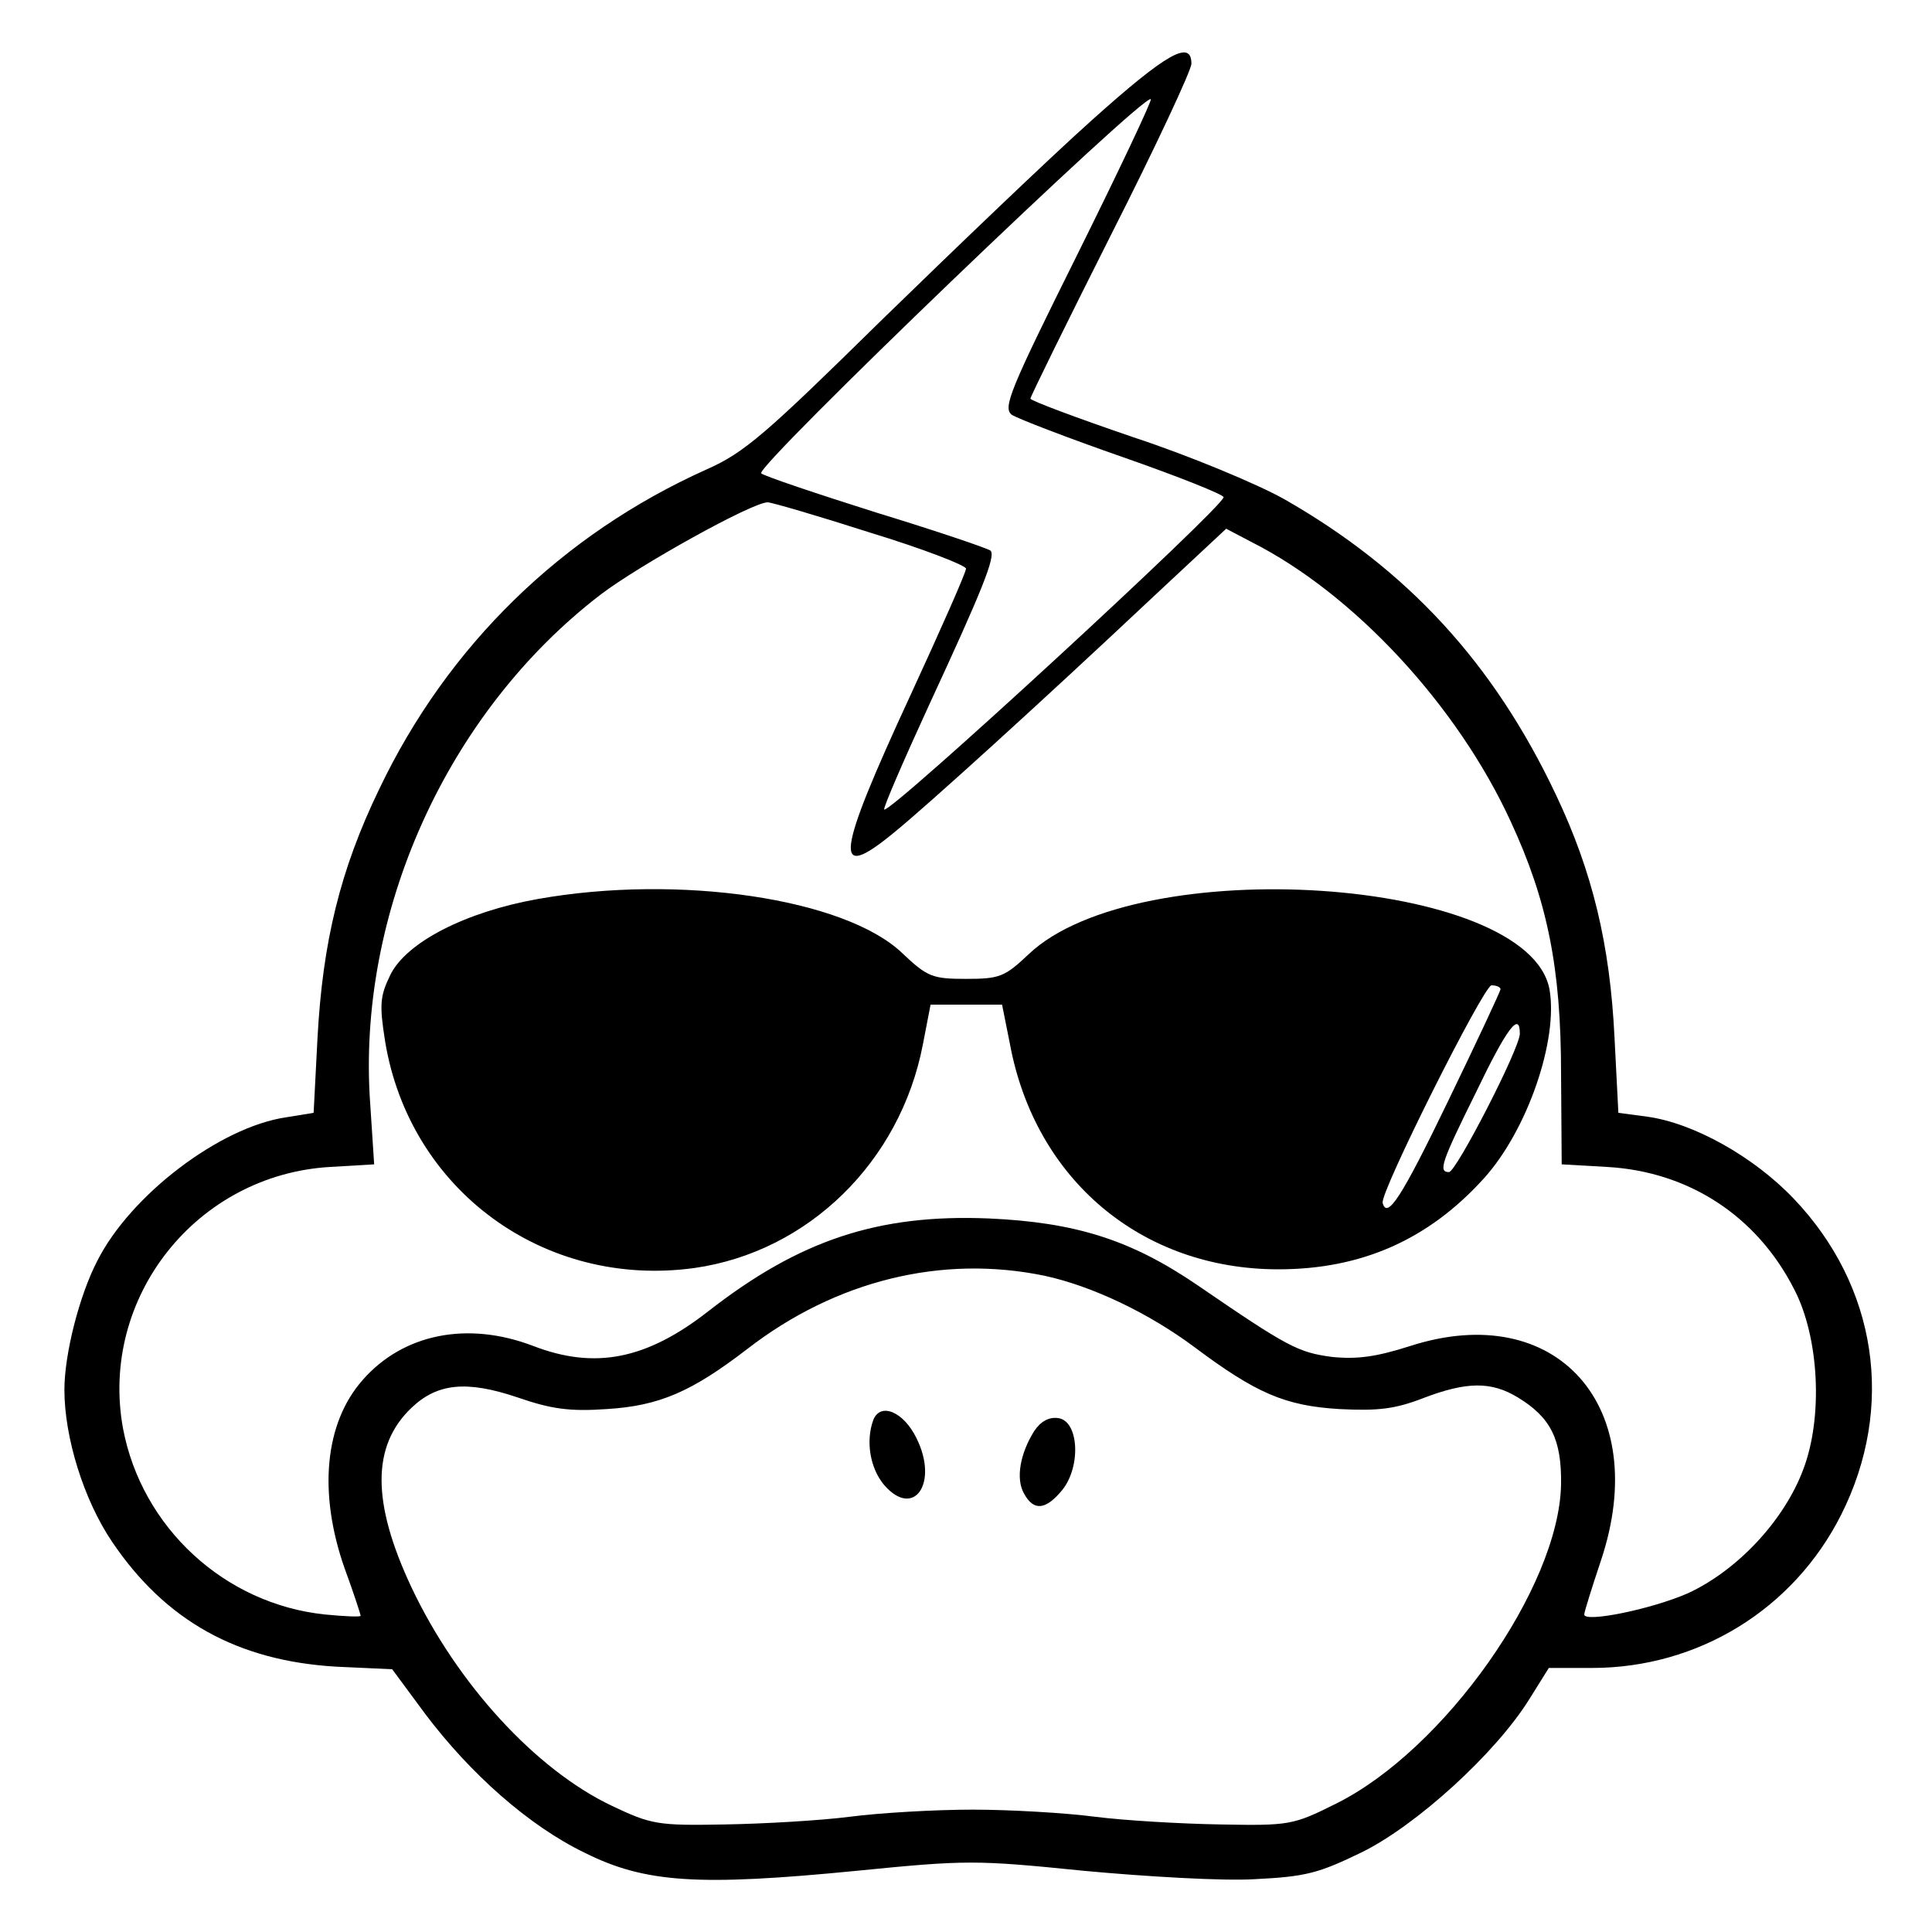 <?xml version="1.0" standalone="no"?>
<!DOCTYPE svg PUBLIC "-//W3C//DTD SVG 20010904//EN"
 "http://www.w3.org/TR/2001/REC-SVG-20010904/DTD/svg10.dtd">
<svg version="1.0" xmlns="http://www.w3.org/2000/svg"
 width="300pt" height="300pt" viewBox="0 0 300 300"
 preserveAspectRatio="xMidYMid meet">

<g transform="translate(0,300) scale(0.1,-0.1)"
fill="#000000" stroke="none">
<path d="M1695 2813 c-66 -59 -212 -199 -326 -310 -180 -177 -213 -206 -272
-232 -225 -101 -402 -274 -508 -496 -61 -126 -88 -238 -96 -387 l-6 -116 -43
-7 c-102 -15 -241 -120 -293 -223 -28 -54 -51 -145 -51 -200 0 -74 30 -171 74
-236 83 -123 195 -185 348 -194 l87 -4 51 -69 c70 -93 161 -174 248 -216 94
-47 177 -52 422 -28 171 17 185 17 353 0 97 -9 216 -16 265 -13 80 4 99 9 167
42 85 42 208 154 260 238 l30 48 67 0 c165 0 313 91 387 238 84 167 56 355
-74 491 -62 65 -155 117 -227 127 l-45 6 -6 117 c-7 144 -34 257 -91 377 -97
205 -231 350 -422 459 -41 23 -146 67 -234 96 -88 30 -160 57 -160 60 0 3 56
117 125 254 69 136 125 256 125 266 0 38 -38 17 -155 -88z m-22 -208 c-105
-211 -116 -238 -102 -249 9 -6 87 -36 173 -66 86 -30 156 -58 156 -62 0 -15
-519 -493 -527 -485 -2 2 30 76 70 163 81 175 104 231 95 239 -3 3 -82 30
-177 59 -95 30 -175 57 -179 61 -10 10 595 591 605 581 2 -2 -49 -110 -114
-241z m-322 -432 c82 -25 149 -51 149 -56 0 -6 -39 -94 -86 -196 -117 -253
-121 -292 -26 -214 54 44 230 204 396 360 l120 112 40 -21 c158 -80 319 -253
402 -434 57 -123 78 -228 78 -391 l1 -141 70 -4 c127 -7 233 -76 291 -190 39
-75 45 -199 14 -280 -30 -80 -103 -157 -179 -192 -57 -25 -161 -46 -161 -33 0
4 12 42 26 84 80 239 -69 406 -296 333 -53 -17 -83 -21 -122 -17 -52 7 -68 15
-208 111 -104 71 -190 98 -325 104 -172 7 -294 -34 -435 -144 -96 -75 -176
-91 -272 -54 -102 39 -202 19 -265 -53 -59 -67 -69 -175 -28 -292 14 -38 25
-72 25 -74 0 -2 -25 -1 -55 2 -156 16 -285 135 -314 289 -37 203 114 394 322
406 l68 4 -6 92 c-22 297 119 610 358 793 59 45 235 143 259 143 6 0 78 -21
159 -47z m271 -1154 c74 -16 162 -58 233 -111 95 -71 140 -91 225 -96 60 -3
86 0 130 17 68 26 106 26 147 1 51 -31 68 -65 67 -135 -3 -160 -182 -413 -350
-496 -66 -33 -72 -34 -179 -32 -60 1 -148 6 -195 12 -46 6 -132 11 -190 11
-58 0 -144 -5 -190 -11 -47 -6 -134 -11 -195 -12 -104 -2 -114 0 -175 29 -118
56 -240 189 -311 339 -62 132 -62 220 0 279 40 38 85 43 165 16 52 -18 81 -22
138 -18 82 5 132 27 218 93 138 107 303 147 462 114z"/>
<path d="M835 1604 c-112 -20 -204 -67 -229 -118 -16 -33 -17 -46 -8 -103 38
-231 247 -384 480 -352 177 25 320 165 355 347 l12 62 56 0 55 0 12 -60 c39
-212 205 -351 417 -351 129 0 233 46 319 141 68 75 116 216 102 294 -33 174
-640 215 -809 54 -37 -35 -45 -38 -97 -38 -52 0 -60 3 -99 40 -89 85 -347 123
-566 84z m1495 -140 c0 -3 -37 -82 -82 -175 -71 -147 -94 -183 -101 -157 -5
15 157 338 169 338 8 0 14 -3 14 -6z m30 -69 c0 -23 -99 -215 -110 -215 -17 0
-12 15 42 124 48 100 68 126 68 91z"/>
<path d="M1356 795 c-12 -33 -5 -75 17 -101 46 -53 85 3 50 73 -20 41 -56 56
-67 28z"/>
<path d="M1606 778 c-22 -35 -29 -74 -16 -97 15 -28 34 -26 60 6 29 37 25 107
-7 111 -14 2 -27 -5 -37 -20z"/>
</g>
</svg>
